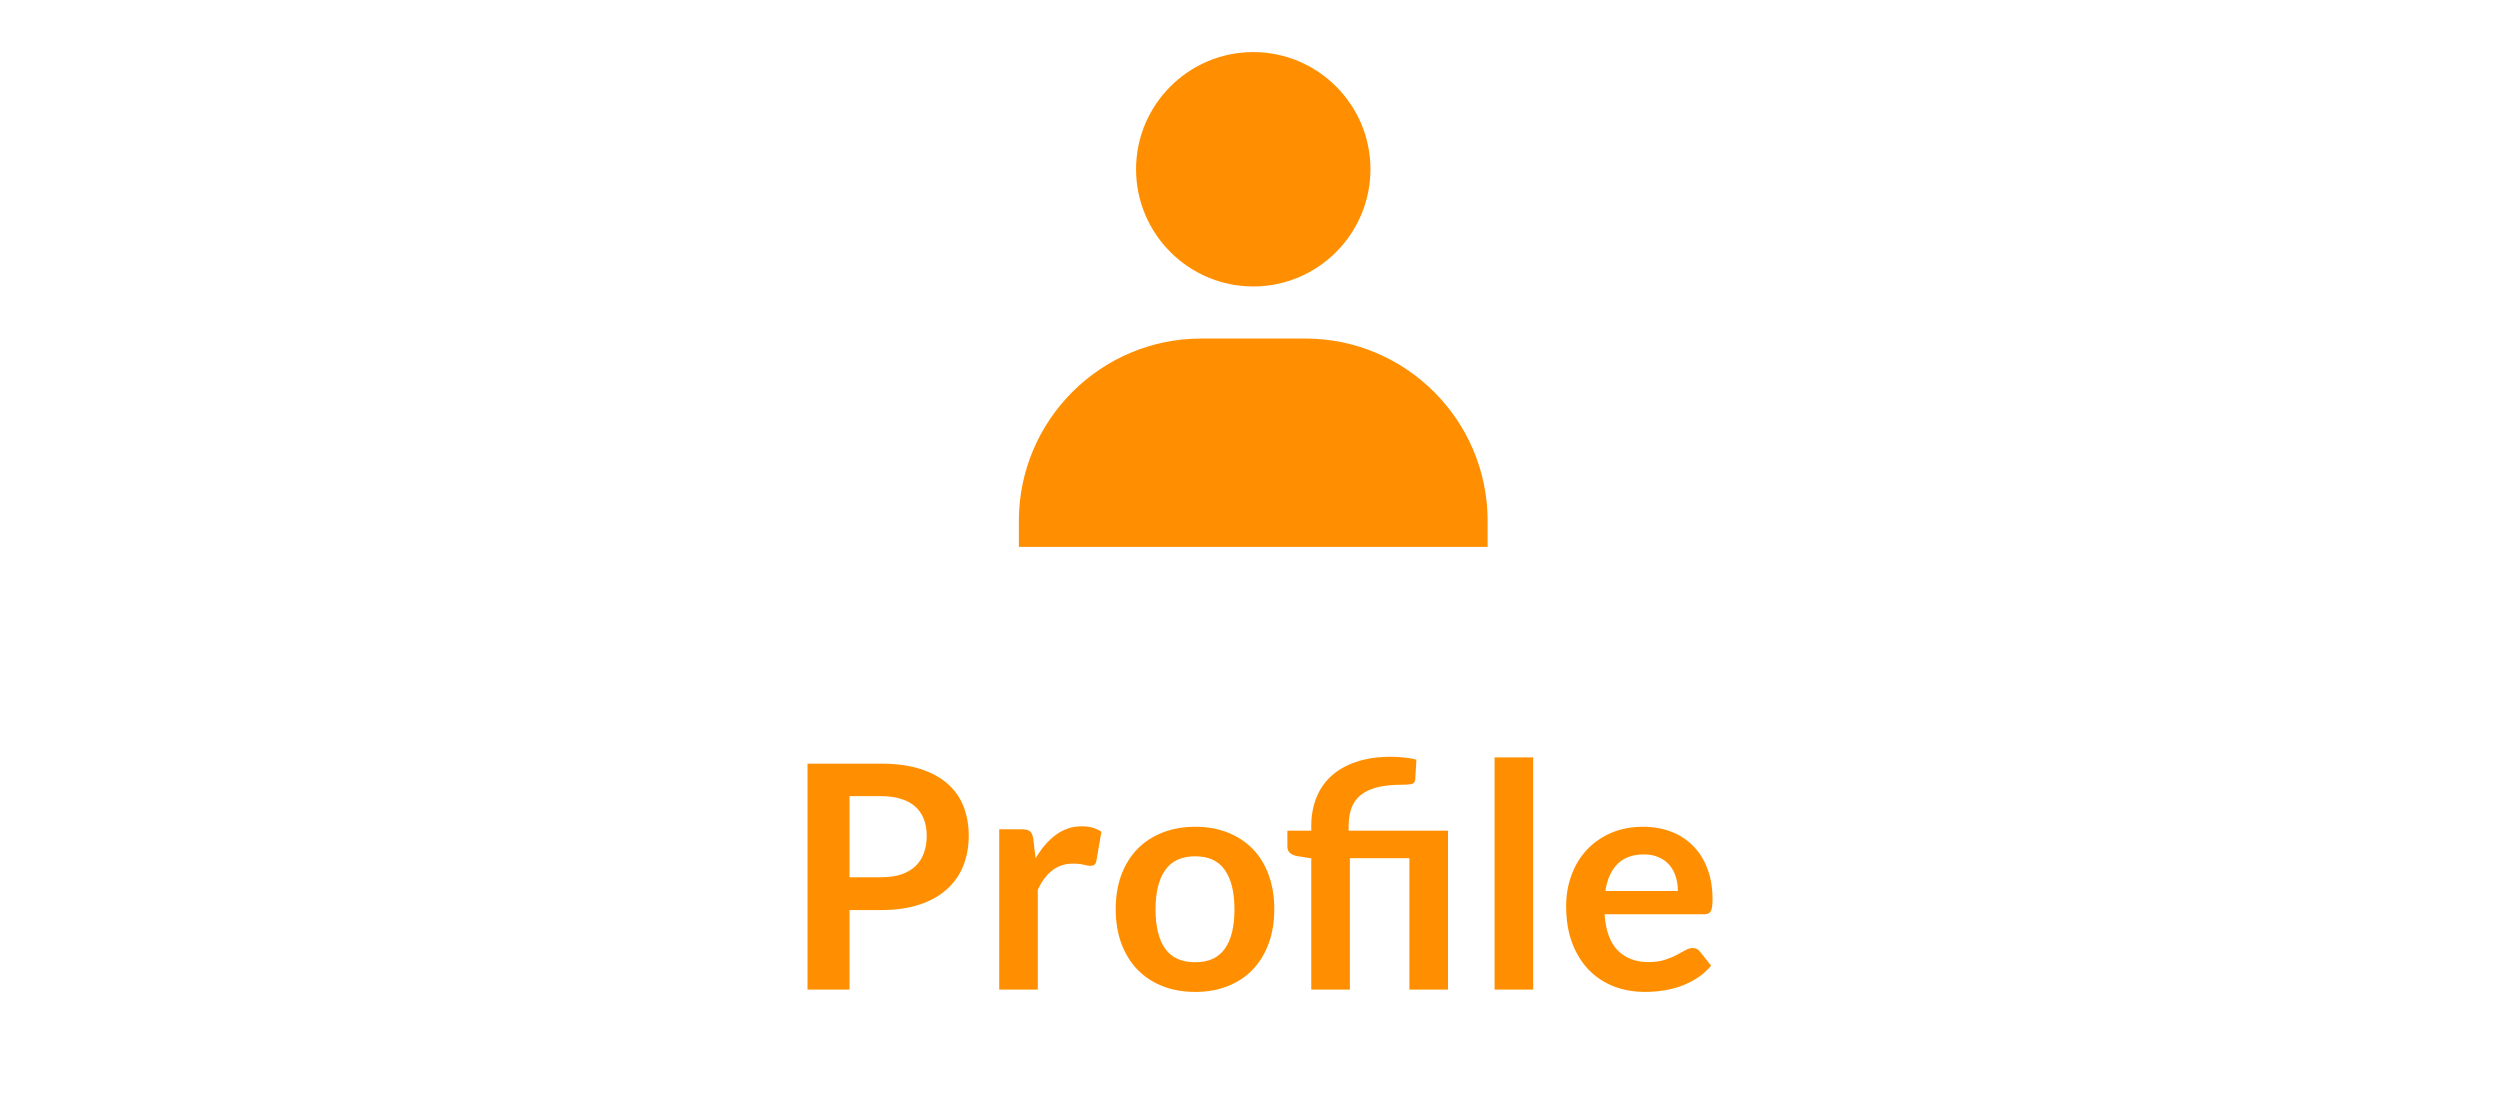<svg width="96" height="42" viewBox="0 0 96 42" fill="none" xmlns="http://www.w3.org/2000/svg">
<path d="M43.625 6.5C43.625 8.981 45.644 11 48.125 11C50.606 11 52.625 8.981 52.625 6.5C52.625 4.019 50.606 2 48.125 2C45.644 2 43.625 4.019 43.625 6.5ZM56.125 21H57.125V20C57.125 16.141 53.984 13 50.125 13H46.125C42.265 13 39.125 16.141 39.125 20V21H56.125Z" fill="#FF8F00"/>
<path d="M32.622 34.946V38H31.008V29.324H33.834C34.414 29.324 34.916 29.392 35.34 29.528C35.764 29.664 36.114 29.854 36.39 30.098C36.666 30.342 36.87 30.634 37.002 30.974C37.134 31.314 37.2 31.686 37.2 32.09C37.2 32.51 37.13 32.896 36.99 33.248C36.85 33.596 36.64 33.896 36.36 34.148C36.08 34.4 35.73 34.596 35.31 34.736C34.89 34.876 34.398 34.946 33.834 34.946H32.622ZM32.622 33.686H33.834C34.13 33.686 34.388 33.65 34.608 33.578C34.828 33.502 35.01 33.396 35.154 33.26C35.298 33.12 35.406 32.952 35.478 32.756C35.55 32.556 35.586 32.334 35.586 32.09C35.586 31.858 35.55 31.648 35.478 31.46C35.406 31.272 35.298 31.112 35.154 30.98C35.01 30.848 34.828 30.748 34.608 30.68C34.388 30.608 34.13 30.572 33.834 30.572H32.622V33.686ZM38.37 38V31.844H39.24C39.392 31.844 39.498 31.872 39.558 31.928C39.618 31.984 39.658 32.08 39.678 32.216L39.768 32.96C39.988 32.58 40.246 32.28 40.542 32.06C40.838 31.84 41.17 31.73 41.538 31.73C41.842 31.73 42.094 31.8 42.294 31.94L42.102 33.05C42.09 33.122 42.064 33.174 42.024 33.206C41.984 33.234 41.93 33.248 41.862 33.248C41.802 33.248 41.72 33.234 41.616 33.206C41.512 33.178 41.374 33.164 41.202 33.164C40.894 33.164 40.63 33.25 40.41 33.422C40.19 33.59 40.004 33.838 39.852 34.166V38H38.37ZM45.897 31.748C46.357 31.748 46.773 31.822 47.145 31.97C47.521 32.118 47.841 32.328 48.105 32.6C48.369 32.872 48.573 33.204 48.717 33.596C48.861 33.988 48.933 34.426 48.933 34.91C48.933 35.398 48.861 35.838 48.717 36.23C48.573 36.622 48.369 36.956 48.105 37.232C47.841 37.508 47.521 37.72 47.145 37.868C46.773 38.016 46.357 38.09 45.897 38.09C45.437 38.09 45.019 38.016 44.643 37.868C44.267 37.72 43.945 37.508 43.677 37.232C43.413 36.956 43.207 36.622 43.059 36.23C42.915 35.838 42.843 35.398 42.843 34.91C42.843 34.426 42.915 33.988 43.059 33.596C43.207 33.204 43.413 32.872 43.677 32.6C43.945 32.328 44.267 32.118 44.643 31.97C45.019 31.822 45.437 31.748 45.897 31.748ZM45.897 36.95C46.409 36.95 46.787 36.778 47.031 36.434C47.279 36.09 47.403 35.586 47.403 34.922C47.403 34.258 47.279 33.752 47.031 33.404C46.787 33.056 46.409 32.882 45.897 32.882C45.377 32.882 44.993 33.058 44.745 33.41C44.497 33.758 44.373 34.262 44.373 34.922C44.373 35.582 44.497 36.086 44.745 36.434C44.993 36.778 45.377 36.95 45.897 36.95ZM50.353 38V32.96L49.819 32.876C49.703 32.856 49.609 32.816 49.537 32.756C49.469 32.696 49.435 32.612 49.435 32.504V31.898H50.353V31.7C50.353 31.324 50.415 30.976 50.539 30.656C50.663 30.332 50.851 30.052 51.103 29.816C51.355 29.58 51.673 29.396 52.057 29.264C52.441 29.128 52.895 29.06 53.419 29.06C53.587 29.06 53.759 29.07 53.935 29.09C54.111 29.106 54.263 29.134 54.391 29.174L54.343 29.942C54.335 30.034 54.285 30.09 54.193 30.11C54.101 30.126 53.987 30.134 53.851 30.134C53.463 30.134 53.137 30.168 52.873 30.236C52.613 30.304 52.401 30.406 52.237 30.542C52.077 30.674 51.961 30.842 51.889 31.046C51.821 31.246 51.787 31.48 51.787 31.748V31.898H55.603V38H54.121V32.954H51.835V38H50.353ZM58.874 29.084V38H57.392V29.084H58.874ZM63.098 31.748C63.486 31.748 63.842 31.81 64.166 31.934C64.494 32.058 64.776 32.24 65.012 32.48C65.248 32.716 65.432 33.008 65.564 33.356C65.696 33.7 65.762 34.094 65.762 34.538C65.762 34.65 65.756 34.744 65.744 34.82C65.736 34.892 65.718 34.95 65.69 34.994C65.666 35.034 65.632 35.064 65.588 35.084C65.544 35.1 65.488 35.108 65.42 35.108H61.616C61.66 35.74 61.83 36.204 62.126 36.5C62.422 36.796 62.814 36.944 63.302 36.944C63.542 36.944 63.748 36.916 63.92 36.86C64.096 36.804 64.248 36.742 64.376 36.674C64.508 36.606 64.622 36.544 64.718 36.488C64.818 36.432 64.914 36.404 65.006 36.404C65.066 36.404 65.118 36.416 65.162 36.44C65.206 36.464 65.244 36.498 65.276 36.542L65.708 37.082C65.544 37.274 65.36 37.436 65.156 37.568C64.952 37.696 64.738 37.8 64.514 37.88C64.294 37.956 64.068 38.01 63.836 38.042C63.608 38.074 63.386 38.09 63.17 38.09C62.742 38.09 62.344 38.02 61.976 37.88C61.608 37.736 61.288 37.526 61.016 37.25C60.744 36.97 60.53 36.626 60.374 36.218C60.218 35.806 60.14 35.33 60.14 34.79C60.14 34.37 60.208 33.976 60.344 33.608C60.48 33.236 60.674 32.914 60.926 32.642C61.182 32.366 61.492 32.148 61.856 31.988C62.224 31.828 62.638 31.748 63.098 31.748ZM63.128 32.81C62.696 32.81 62.358 32.932 62.114 33.176C61.87 33.42 61.714 33.766 61.646 34.214H64.43C64.43 34.022 64.404 33.842 64.352 33.674C64.3 33.502 64.22 33.352 64.112 33.224C64.004 33.096 63.868 32.996 63.704 32.924C63.54 32.848 63.348 32.81 63.128 32.81Z" fill="#FF8F00"/>
</svg>
